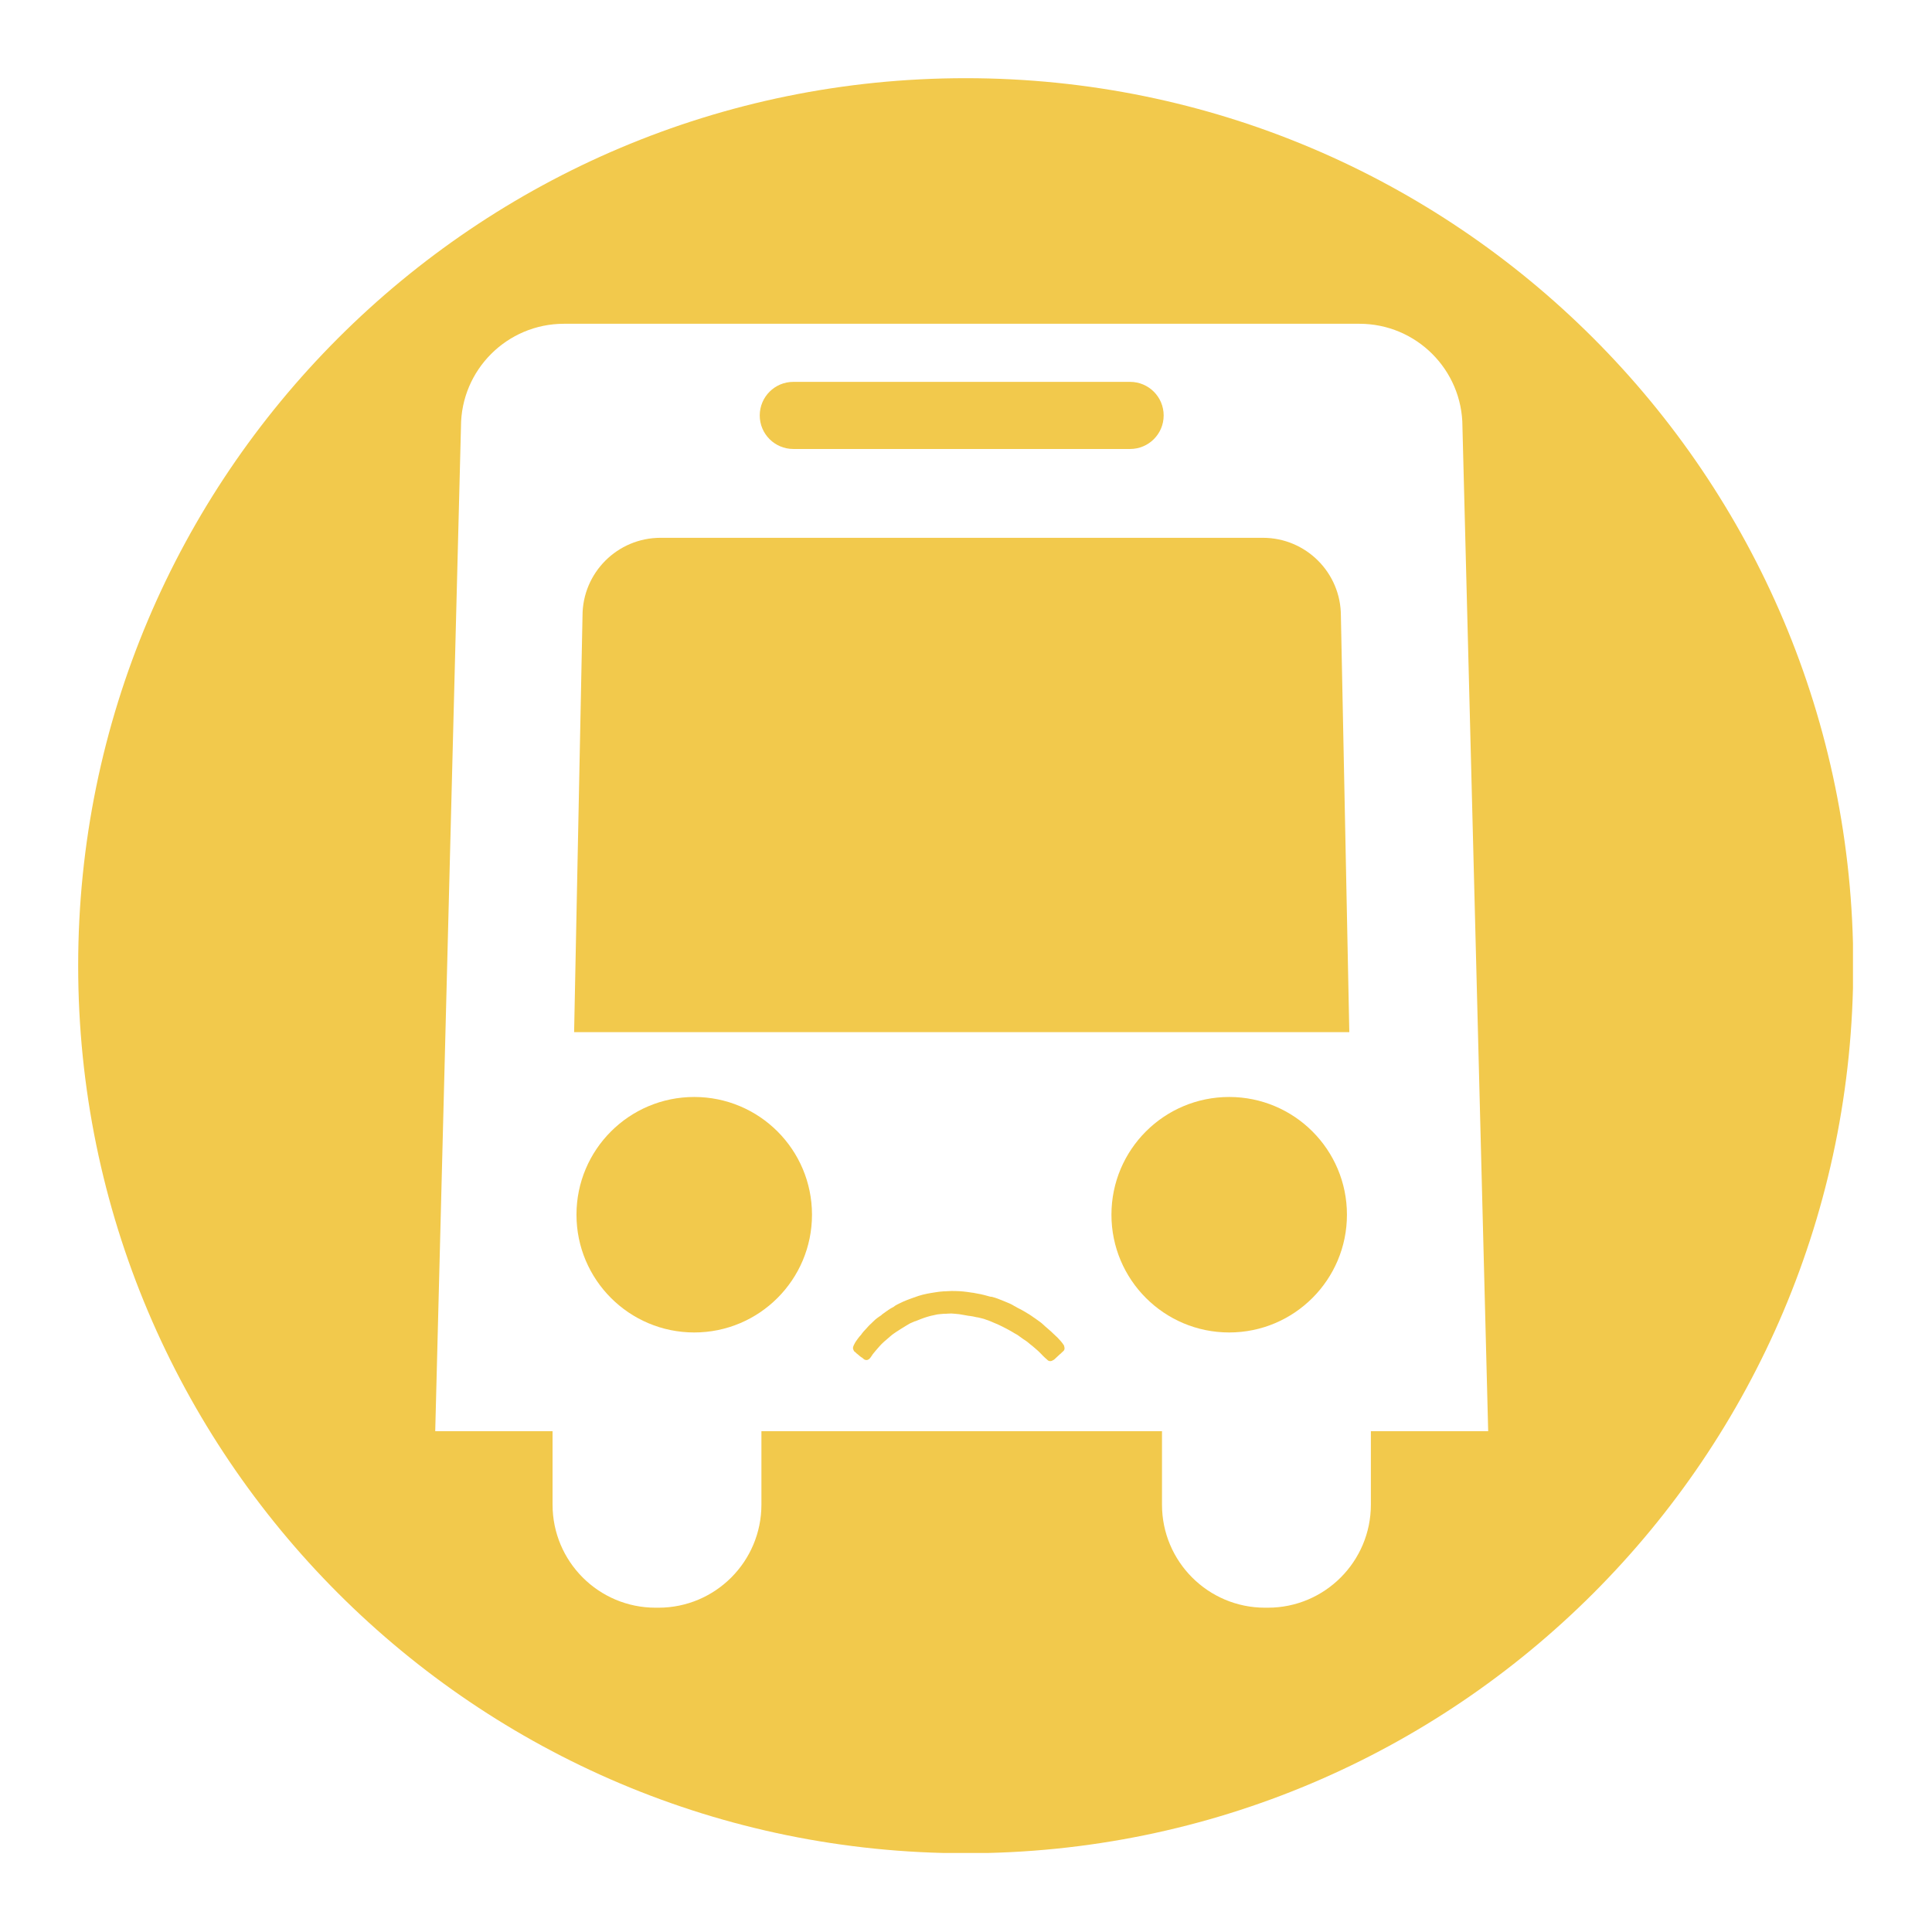 <svg xmlns="http://www.w3.org/2000/svg" xmlns:xlink="http://www.w3.org/1999/xlink" width="800" zoomAndPan="magnify" viewBox="0 0 600 600" height="800" preserveAspectRatio="xMidYMid meet" version="1.0"><defs><clipPath id="2a8af41246"><path d="M 24.207 24.207 L 575.457 24.207 L 575.457 575.457 L 24.207 575.457 Z M 24.207 24.207 " clip-rule="nonzero"/></clipPath><clipPath id="6c610d574f"><path d="M 264 400 L 331 400 L 331 423 L 264 423 Z M 264 400 " clip-rule="nonzero"/></clipPath><clipPath id="688e422c65"><path d="M 280.277 387.832 L 333.059 414.75 L 316.703 446.82 L 263.922 419.902 Z M 280.277 387.832 " clip-rule="nonzero"/></clipPath><clipPath id="9b8d435d74"><path d="M 280.277 387.832 L 333.059 414.75 L 316.703 446.82 L 263.922 419.902 Z M 280.277 387.832 " clip-rule="nonzero"/></clipPath></defs><path fill="#f2c94c" d="M 246.371 139.434 L 350.961 139.434 C 356.719 139.434 361.387 134.777 361.387 129.027 C 361.387 123.254 356.719 118.594 350.961 118.594 L 246.371 118.594 C 240.617 118.594 235.945 123.254 235.945 129.027 C 235.945 134.777 240.617 139.434 246.371 139.434 " fill-opacity="1" fill-rule="nonzero"/><path fill="#f2c94c" d="M 215.598 340.676 C 195.406 340.676 179.031 357.043 179.031 377.238 C 179.031 397.422 195.406 413.809 215.598 413.809 C 235.805 413.809 252.172 397.422 252.172 377.238 C 252.172 357.043 235.805 340.676 215.598 340.676 " fill-opacity="1" fill-rule="nonzero"/><path fill="#f2c94c" d="M 381.734 340.676 C 361.527 340.676 345.168 357.043 345.168 377.238 C 345.168 397.422 361.527 413.809 381.734 413.809 C 401.926 413.809 418.305 397.422 418.305 377.238 C 418.305 357.043 401.926 340.676 381.734 340.676 " fill-opacity="1" fill-rule="nonzero"/><g clip-path="url(#2a8af41246)"><path fill="#f2c94c" d="M 425.738 444.457 L 425.738 467.277 C 425.738 484.953 411.414 499.285 393.746 499.285 L 392.859 499.285 C 375.191 499.285 360.867 484.953 360.867 467.277 L 360.867 444.457 L 236.465 444.457 L 236.465 467.277 C 236.465 484.953 222.148 499.285 204.488 499.285 L 203.586 499.285 C 185.926 499.285 171.602 484.953 171.602 467.277 L 171.602 444.457 L 135.164 444.457 L 143.16 132.523 C 143.16 114.875 157.488 100.551 175.148 100.551 L 422.176 100.551 C 439.852 100.551 454.176 114.875 454.176 132.523 L 462.168 444.457 Z M 299.906 24.281 C 147.688 24.281 24.277 147.68 24.277 299.914 C 24.277 452.141 147.688 575.543 299.906 575.543 C 452.141 575.543 575.543 452.141 575.543 299.914 C 575.543 147.68 452.141 24.281 299.906 24.281 " fill-opacity="1" fill-rule="nonzero"/></g><path fill="#f2c94c" d="M 392.203 167.02 L 205.137 167.02 C 191.75 167.02 180.906 177.867 180.906 191.242 L 178.297 320.547 L 419.039 320.547 L 416.426 191.242 C 416.426 177.867 405.582 167.02 392.203 167.02 " fill-opacity="1" fill-rule="nonzero"/><g clip-path="url(#6c610d574f)"><g clip-path="url(#688e422c65)"><g clip-path="url(#9b8d435d74)"><path fill="#f2c94c" d="M 281.426 411.688 C 281.805 411.461 282.246 411.215 282.625 410.988 C 283.105 410.766 283.633 410.559 284.117 410.336 L 284.223 410.336 C 284.809 410.113 285.418 409.848 286.133 409.582 C 286.723 409.359 287.438 409.094 288.109 408.91 C 288.738 408.707 289.391 408.57 289.977 408.449 L 290.691 408.289 C 290.984 408.23 291.344 408.148 291.719 408.133 C 292.055 408.094 292.496 408.055 292.938 408.02 C 293.145 408.02 293.312 408.004 293.523 408.004 C 293.734 408.008 293.941 408.008 294.172 407.969 C 294.613 407.93 295.035 407.938 295.41 407.918 C 296.23 407.969 297.086 408.039 297.883 408.133 C 298.473 408.223 299.059 408.309 299.582 408.422 C 299.957 408.508 300.293 408.574 300.691 408.621 C 300.879 408.664 301.027 408.684 301.234 408.688 C 301.527 408.73 301.824 408.777 302.117 408.82 C 302.492 408.91 302.871 408.996 303.203 409.062 L 303.496 409.109 L 303.793 409.152 C 304.168 409.238 304.547 409.328 304.965 409.438 C 305.297 409.5 305.656 409.629 305.969 409.738 L 306.012 409.758 C 306.406 409.91 306.91 410.062 307.348 410.234 C 307.516 410.316 307.746 410.383 307.914 410.469 C 308.125 410.574 308.395 410.66 308.605 410.77 C 309.441 411.09 310.34 411.496 311.344 412.008 L 311.512 412.094 C 312.266 412.477 313.059 412.883 313.875 413.352 C 314.125 413.477 314.355 413.648 314.605 413.777 C 314.773 413.859 314.875 413.965 315.043 414.051 L 315.211 414.137 C 315.504 414.285 315.734 414.457 316.027 414.605 C 316.254 414.773 316.527 414.965 316.758 415.137 C 316.902 415.262 317.109 415.367 317.258 415.496 C 317.445 415.645 317.652 415.75 317.801 415.879 C 318.031 416.047 318.281 416.176 318.512 416.344 C 318.867 416.578 319.199 416.852 319.535 417.129 L 319.824 417.383 L 320.012 417.531 C 320.391 417.828 320.805 418.145 321.203 418.504 C 321.578 418.801 321.934 419.137 322.371 419.52 C 322.664 419.773 322.891 420.047 323.141 420.277 C 323.246 420.383 323.352 420.488 323.453 420.594 C 323.789 420.977 324.184 421.336 324.539 421.672 C 324.746 421.883 325.02 422.074 325.227 422.285 L 325.375 422.414 C 325.438 422.496 325.52 422.539 325.602 422.582 C 326.062 422.816 326.691 422.719 327.07 422.387 C 327.199 422.348 327.344 422.266 327.449 422.16 C 327.828 421.832 328.23 421.457 328.652 421.043 C 328.844 420.879 329.031 420.715 329.16 420.57 L 329.328 420.445 C 329.496 420.32 329.621 420.176 329.75 420.031 C 329.875 419.887 330.043 419.762 330.234 419.598 C 330.59 419.309 330.699 418.785 330.535 418.285 L 330.492 418.055 C 330.453 417.824 330.328 417.652 330.16 417.465 L 330.078 417.316 C 329.914 417.129 329.766 416.895 329.602 416.707 C 329.434 416.516 329.227 416.305 329.102 416.137 C 328.953 416.012 328.789 415.82 328.664 415.652 L 328.453 415.441 C 328.289 415.25 328.102 415.102 327.953 414.977 C 327.891 414.891 327.809 414.848 327.746 414.766 C 327.496 414.531 327.246 414.301 326.996 414.066 C 326.684 413.75 326.328 413.414 325.992 413.137 C 325.703 412.883 325.41 412.629 325.117 412.375 C 324.742 412.078 324.387 411.742 324.031 411.402 C 323.367 410.75 322.57 410.238 321.84 409.711 L 321.613 409.539 C 321.426 409.391 321.172 409.262 320.984 409.117 C 320.484 408.754 319.941 408.375 319.379 408.031 L 319.25 407.969 C 318.605 407.586 317.934 407.141 317.266 406.801 C 317.059 406.691 316.805 406.566 316.598 406.457 C 316.18 406.246 315.719 406.012 315.324 405.754 L 315.07 405.629 C 314.82 405.5 314.59 405.332 314.34 405.203 C 314.297 405.18 314.297 405.18 314.258 405.16 C 313.922 404.988 313.547 404.797 313.105 404.625 C 312.375 404.305 311.664 404.047 310.93 403.727 L 310.617 403.617 C 310.051 403.383 309.57 403.191 309.07 403.039 C 308.691 402.949 308.336 402.82 307.918 402.715 L 307.602 402.711 C 307.375 402.645 307.184 402.602 306.953 402.535 C 306.223 402.32 305.426 402.125 304.672 401.949 C 303.855 401.793 303.039 401.641 302.223 401.484 C 302.074 401.465 301.969 401.461 301.824 401.441 C 299.875 401.129 298.324 400.965 296.855 400.949 C 295.934 400.898 295.074 400.934 294.258 400.988 C 294.047 400.984 293.816 401.023 293.605 401.023 C 293.398 401.02 293.23 401.039 293.02 401.039 C 292.578 401.074 292.18 401.133 291.801 401.152 L 291.633 401.172 L 291.801 401.152 C 291.195 401.207 290.605 401.328 290.039 401.406 C 289.746 401.465 289.453 401.523 289.18 401.543 C 288.32 401.68 287.438 401.859 286.473 402.102 C 285.633 402.301 284.789 402.605 283.824 402.953 C 283.195 403.156 282.395 403.48 281.555 403.789 C 280.902 404.031 280.211 404.359 279.367 404.77 C 278.883 404.992 278.441 405.238 278 405.488 L 277.559 405.836 L 277.41 405.918 C 277.137 406.043 276.887 406.227 276.613 406.352 C 276.316 406.516 276.043 406.742 275.75 406.906 L 275.645 407.012 L 275.41 407.152 C 275.098 407.359 274.758 407.605 274.422 407.855 C 274.359 407.875 274.34 407.918 274.254 407.98 C 274.086 408.102 273.938 408.184 273.812 408.328 L 273.789 408.371 C 273.602 408.535 273.367 408.68 273.137 408.824 C 272.652 409.152 272.23 409.465 271.77 409.855 C 271.473 410.125 271.219 410.414 270.945 410.641 C 270.715 410.891 270.504 411.098 270.23 411.324 C 269.852 411.656 269.531 412.07 269.195 412.422 L 269.07 412.566 C 268.922 412.754 268.754 412.879 268.605 413.062 C 268.289 413.375 267.992 413.75 267.695 414.121 C 267.633 414.246 267.547 414.309 267.484 414.434 C 267.441 414.516 267.359 414.578 267.316 414.66 L 267.23 414.723 C 267.125 414.828 267.062 414.953 266.977 415.012 C 266.578 415.488 266.195 416.031 265.816 416.57 C 265.648 416.797 265.52 417.047 265.391 417.297 C 265.352 417.379 265.309 417.465 265.266 417.547 L 265.223 417.629 C 265.203 417.672 265.18 417.711 265.137 417.797 C 265.012 418.047 264.945 418.273 264.902 418.566 C 264.883 418.715 264.902 418.879 264.984 419.027 C 265.004 419.09 264.984 419.133 265.023 419.152 C 265.066 419.277 265.129 419.363 265.168 419.488 C 265.273 419.699 265.418 419.828 265.629 419.934 C 265.711 419.977 265.773 420.059 265.836 420.145 C 265.941 420.25 266.004 420.332 266.129 420.398 C 266.359 420.566 266.566 420.777 266.797 420.949 L 266.941 421.074 C 267.047 421.18 267.191 421.309 267.32 421.371 C 267.402 421.414 267.422 421.477 267.508 421.52 L 267.672 421.605 L 267.758 421.648 C 267.801 421.668 267.863 421.754 267.902 421.773 C 268.09 421.922 268.215 422.09 268.426 422.199 C 268.758 422.367 269.094 422.434 269.41 422.332 C 269.66 422.25 269.871 422.148 270.043 421.922 C 270.125 421.859 270.211 421.797 270.254 421.715 C 270.441 421.445 270.613 421.215 270.801 420.945 C 270.867 420.82 270.973 420.719 271.055 420.551 C 271.352 420.18 271.648 419.805 272.027 419.371 C 272.363 419.02 272.684 418.602 273.168 418.062 C 273.547 417.629 273.969 417.215 274.371 416.844 C 274.477 416.738 274.559 416.676 274.664 416.574 L 275.129 416.184 C 275.594 415.789 276.055 415.398 276.539 414.961 C 276.836 414.695 277.172 414.445 277.508 414.199 C 277.848 413.953 278.227 413.727 278.562 413.477 L 278.711 413.395 C 279.34 412.984 280.055 412.512 280.73 412.121 C 280.875 412.039 281.129 411.852 281.426 411.688 Z M 281.426 411.688 " fill-opacity="1" fill-rule="nonzero"/></g></g></g></svg>